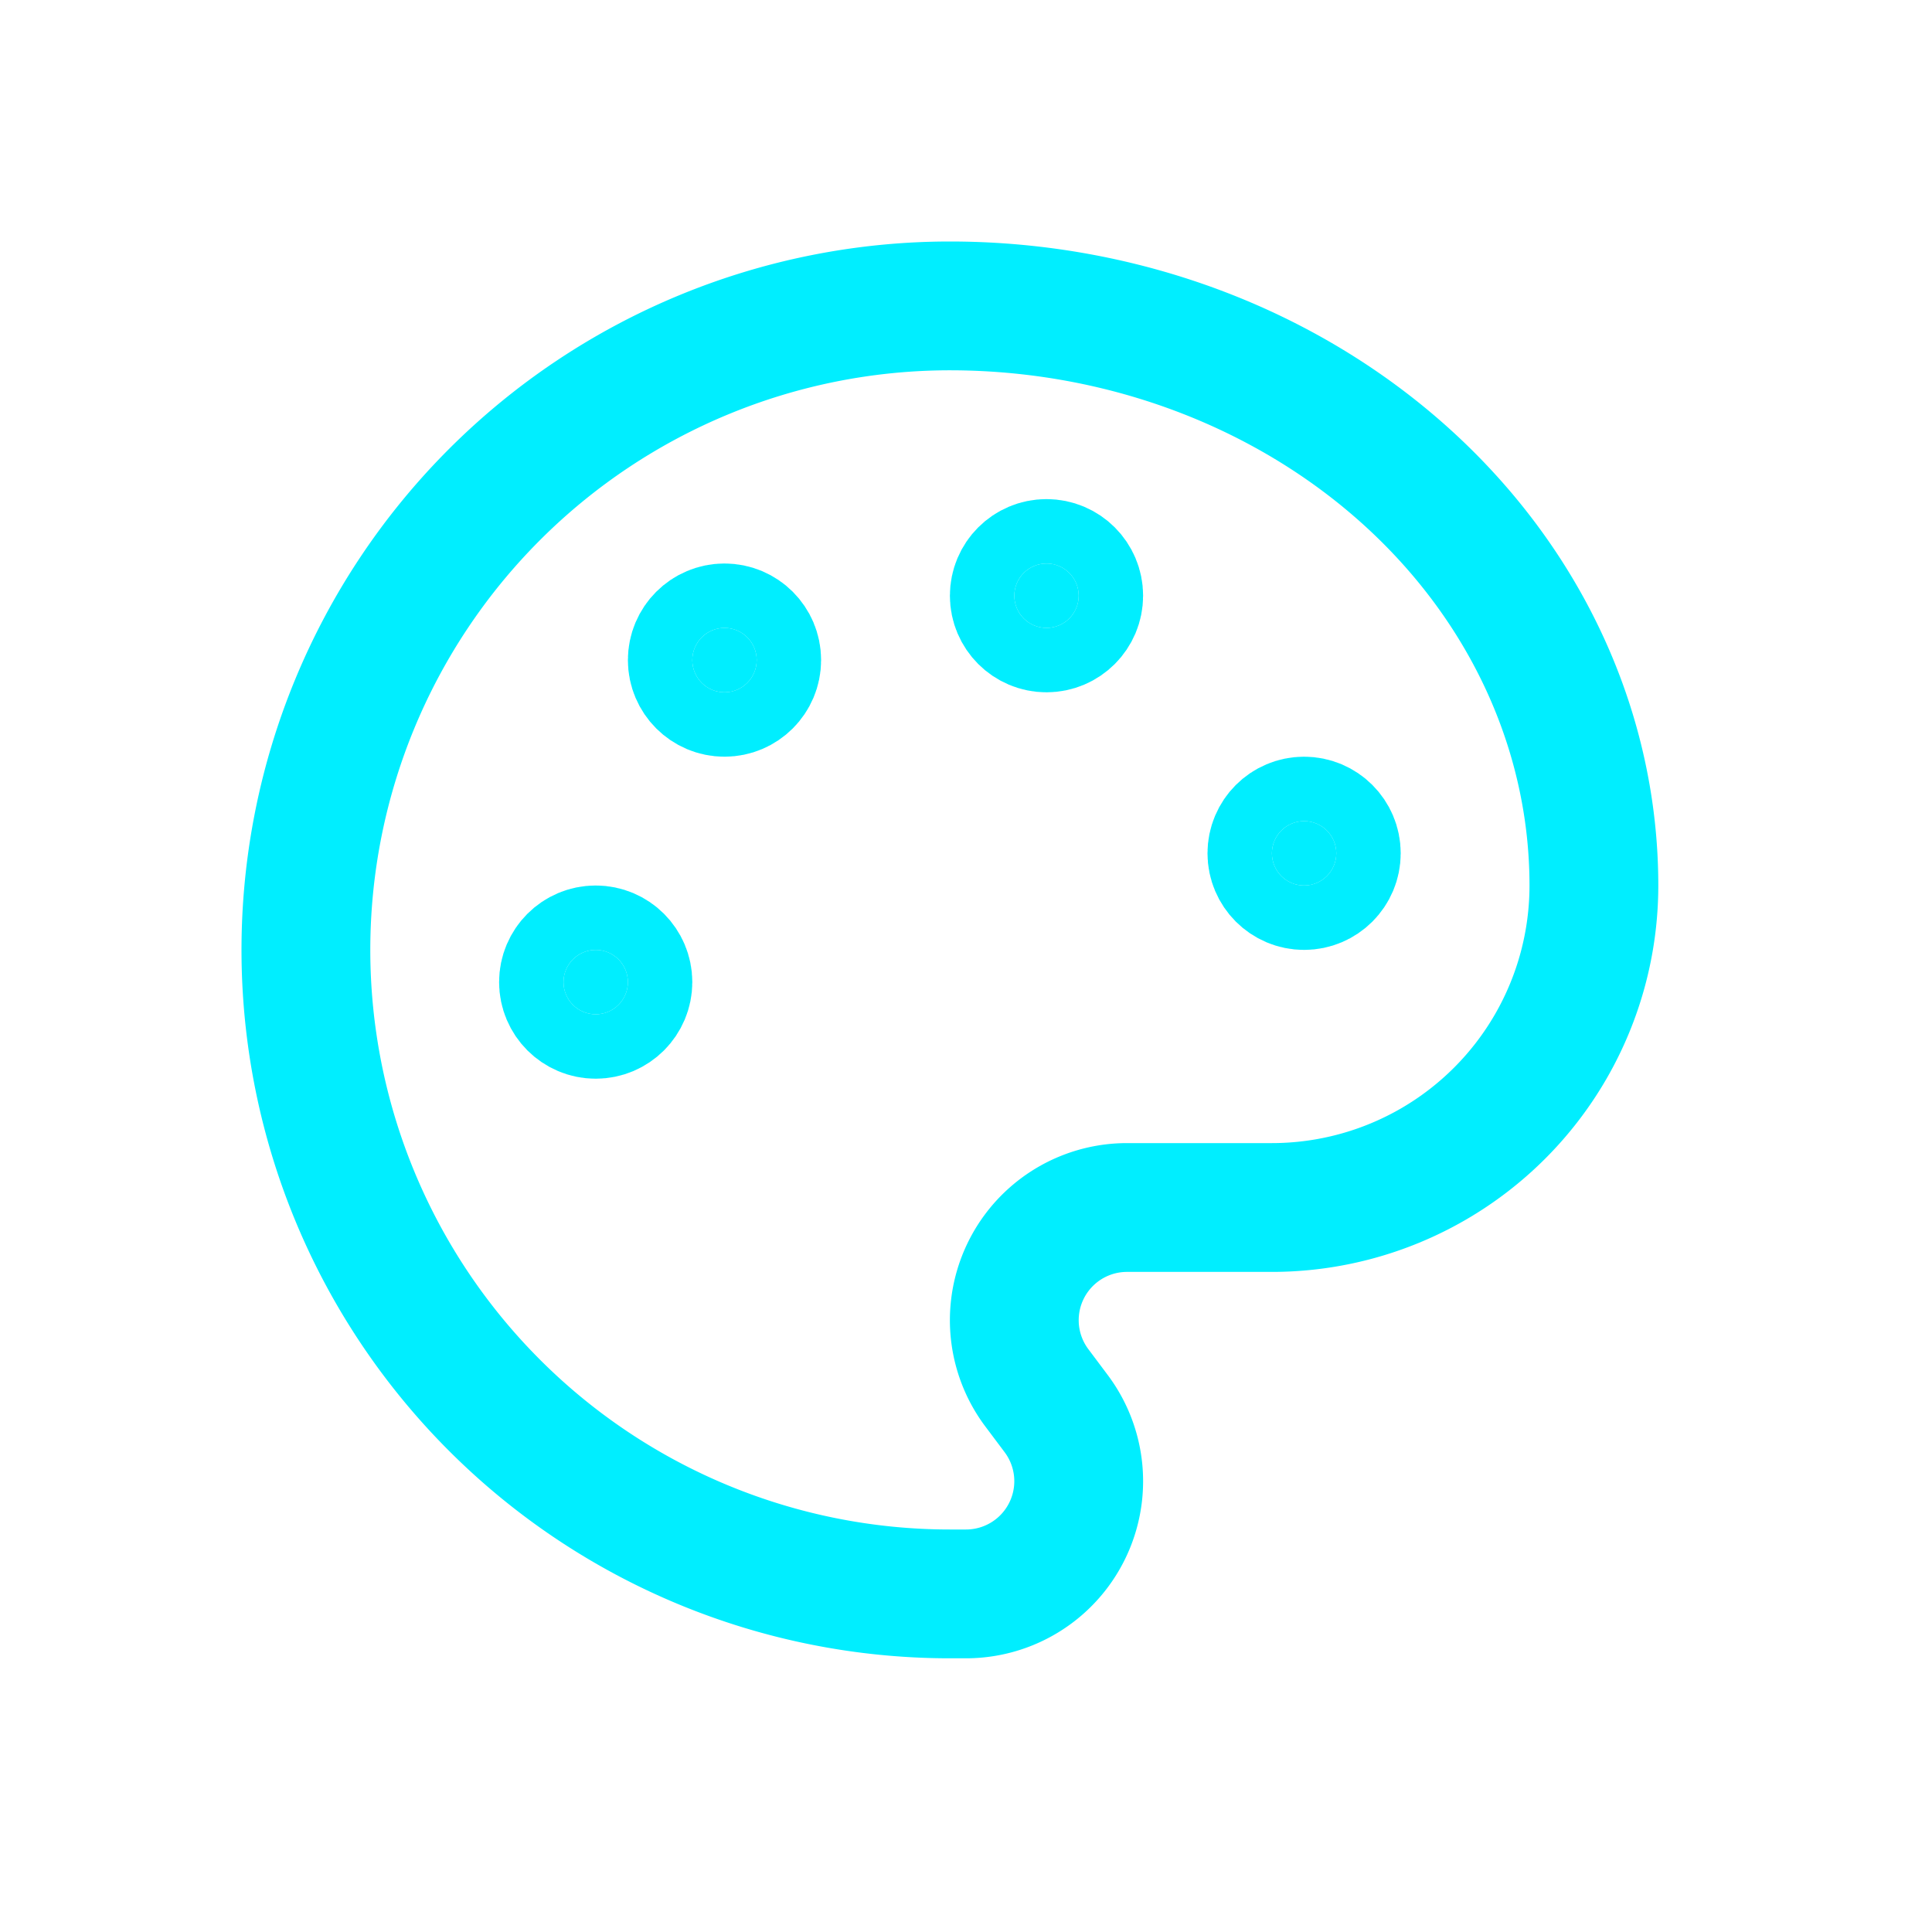
<svg xmlns="http://www.w3.org/2000/svg"
     viewBox="0 0 24 24"
     width="100%"
     height="100%"
     fill="none"
     stroke="#0ef"
     stroke-width="2"
     stroke-linecap="round"
     stroke-linejoin="round"
     preserveAspectRatio="xMidYMid meet"
     class="lucide lucide-palette-icon lucide-palette">
  <g transform="translate(2.2,2.2) scale(0.8)">
    <path d="M12 22a1 1 0 0 1 0-20 10 9 0 0 1 10 9 5 5 0 0 1-5 5h-2.25a1.75 1.75 0 0 0-1.4 2.8l.3.4a1.75 1.75 0 0 1-1.4 2.8z"/>
    <circle cx="13.5" cy="6.5" r=".5" fill="#0ef"/>
    <circle cx="17.5" cy="10.5" r=".5" fill="#0ef"/>
    <circle cx="6.5" cy="12.5" r=".5" fill="#0ef"/>
    <circle cx="8.5" cy="7.5" r=".5" fill="#0ef"/>
  </g>
</svg>
